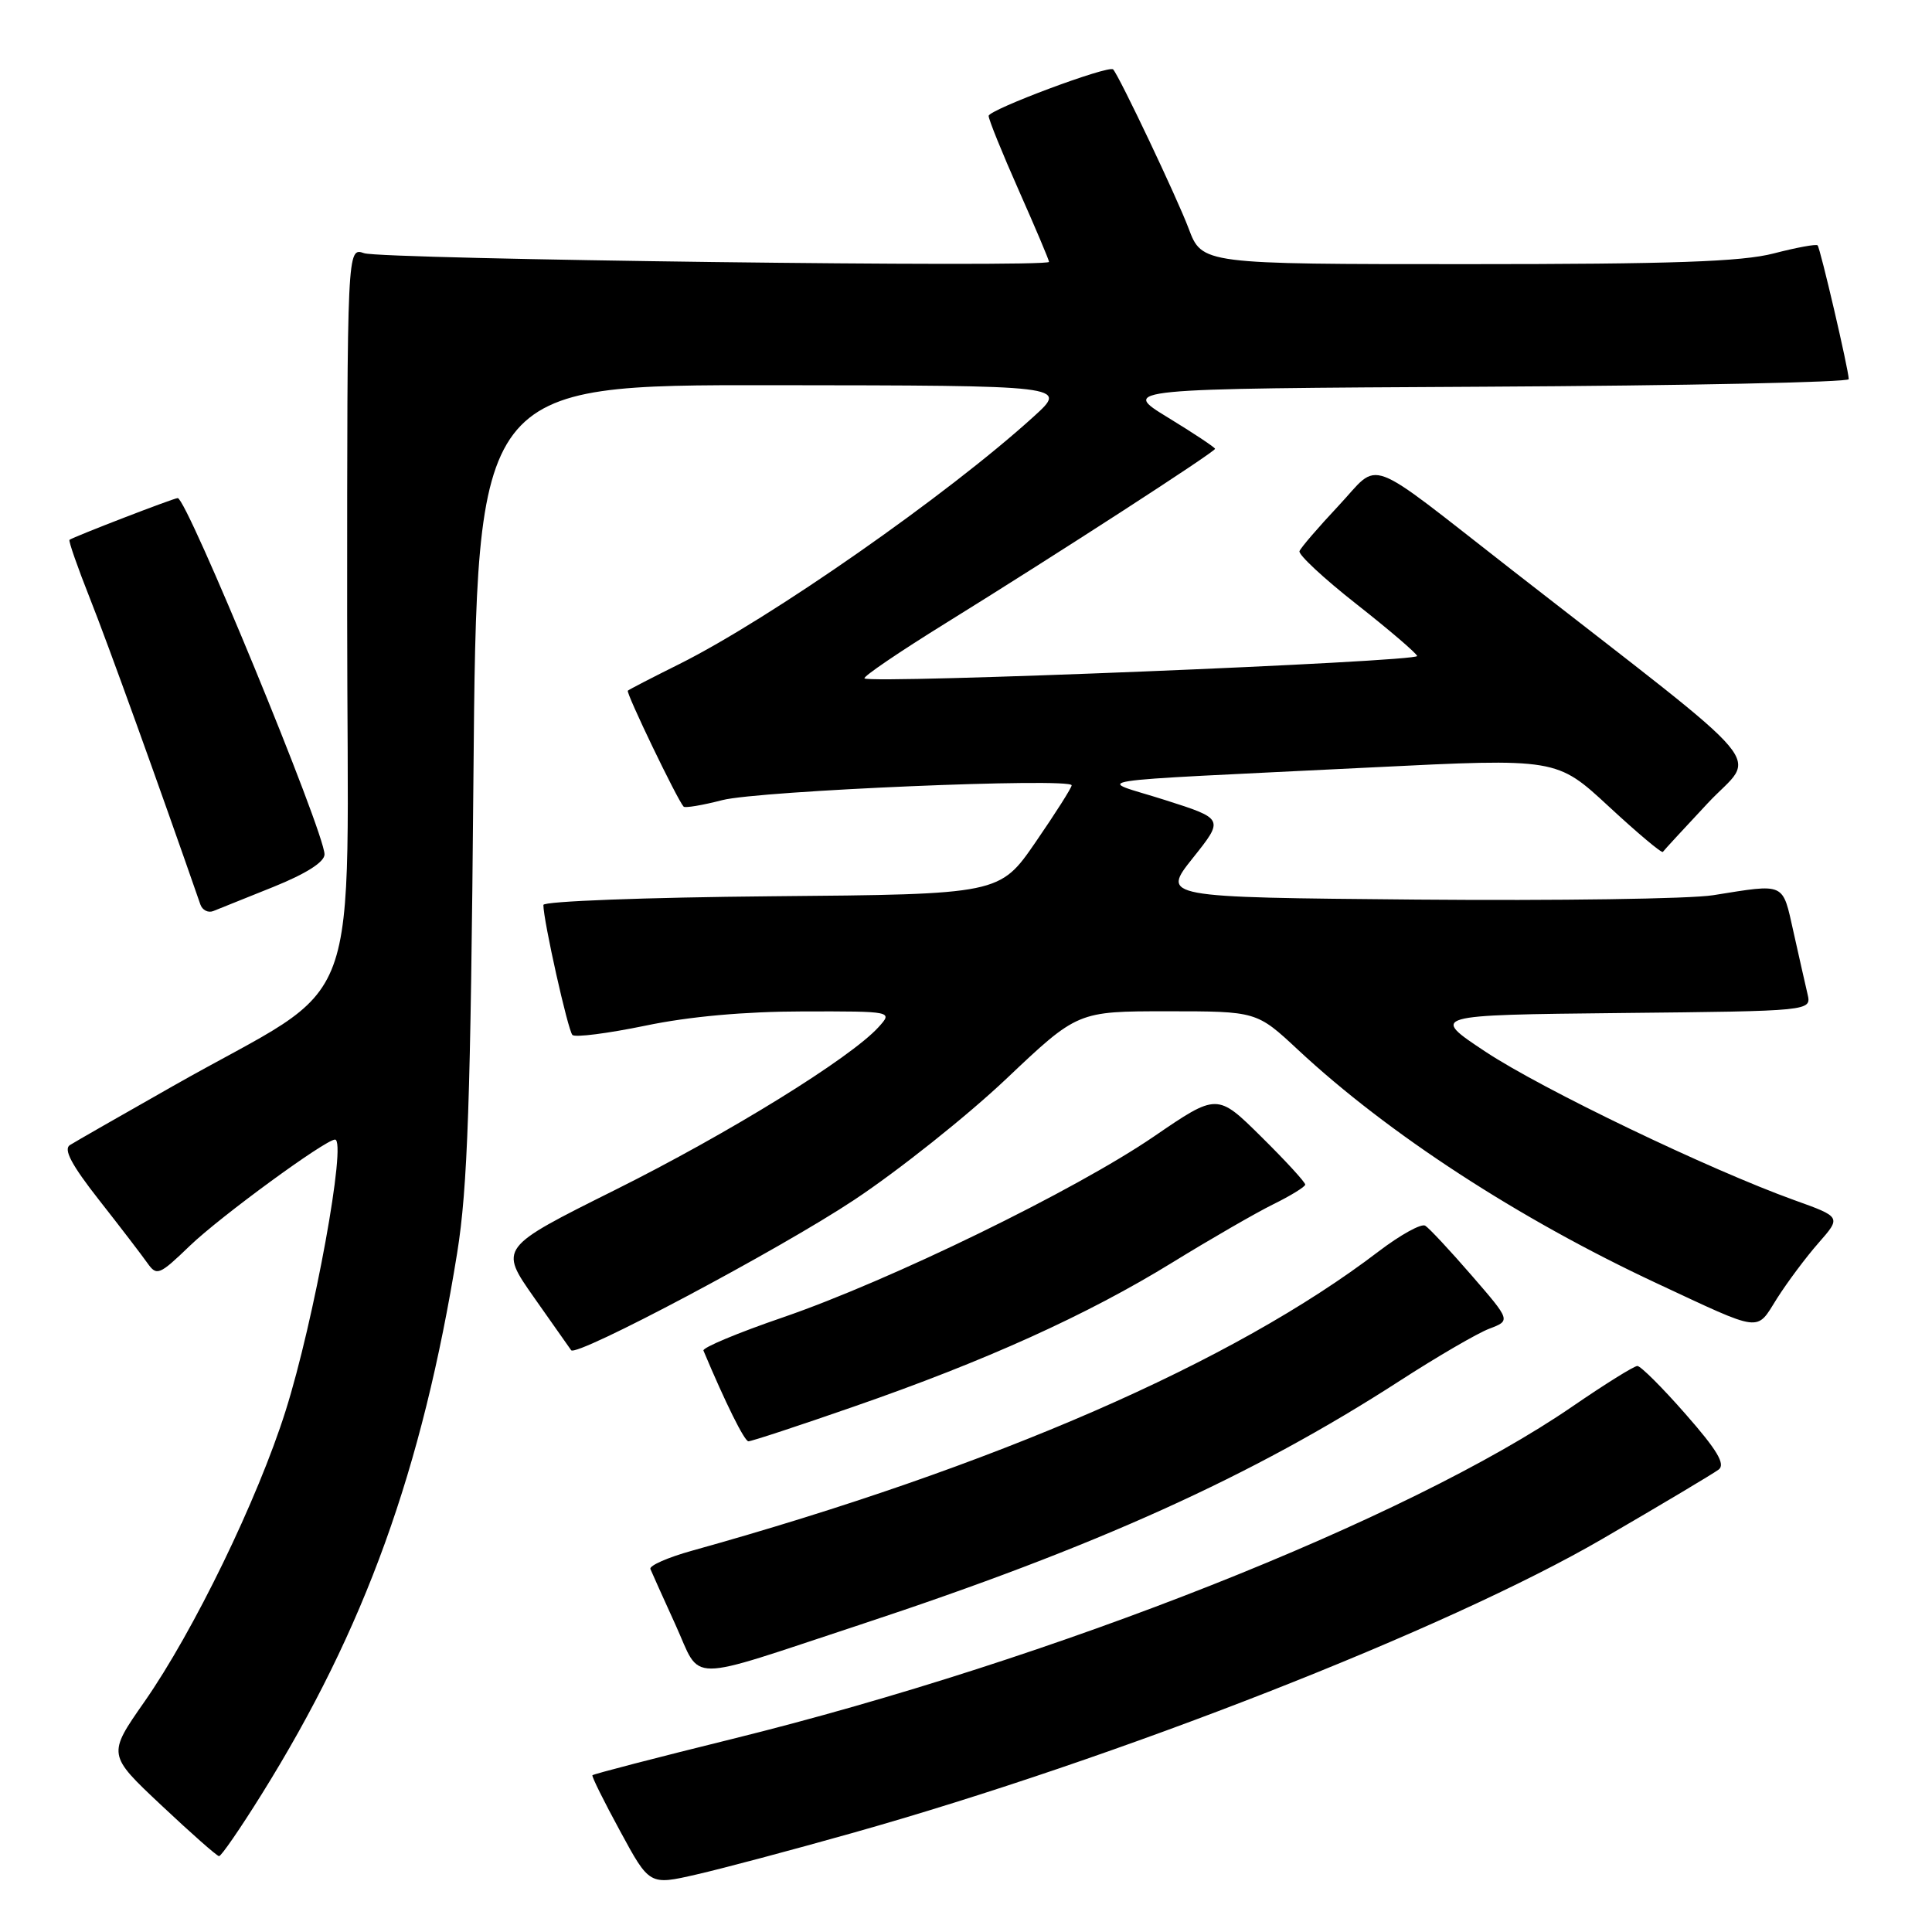 <?xml version="1.0" encoding="UTF-8" standalone="no"?>
<!DOCTYPE svg PUBLIC "-//W3C//DTD SVG 1.1//EN" "http://www.w3.org/Graphics/SVG/1.1/DTD/svg11.dtd" >
<svg xmlns="http://www.w3.org/2000/svg" xmlns:xlink="http://www.w3.org/1999/xlink" version="1.1" viewBox="0 0 256 256">
 <g >
 <path fill="currentColor"
d=" M 112.88 242.90 C 148.01 233.01 191.83 215.83 212.31 203.92 C 220.12 199.38 227.06 195.24 227.74 194.72 C 228.65 194.02 227.53 192.13 223.36 187.39 C 220.28 183.87 217.40 181.00 216.96 181.00 C 216.52 181.00 212.64 183.42 208.33 186.38 C 186.60 201.30 139.74 219.85 97.11 230.40 C 86.99 232.90 78.62 235.07 78.50 235.23 C 78.38 235.38 80.04 238.72 82.18 242.65 C 86.06 249.81 86.06 249.81 92.28 248.38 C 95.70 247.60 104.97 245.13 112.88 242.90 Z  M 34.67 237.75 C 48.34 215.83 55.94 194.79 60.58 166.00 C 61.96 157.43 62.36 145.89 62.73 103.25 C 63.19 51.00 63.19 51.00 102.35 51.04 C 141.50 51.08 141.50 51.08 137.00 55.17 C 125.55 65.58 102.06 81.98 90.00 88.00 C 86.42 89.78 83.36 91.36 83.19 91.52 C 82.91 91.77 89.73 105.95 90.58 106.88 C 90.77 107.09 93.08 106.70 95.71 106.02 C 100.55 104.77 142.00 103.02 142.00 104.06 C 142.00 104.38 139.86 107.75 137.24 111.56 C 132.47 118.50 132.47 118.50 102.24 118.76 C 85.61 118.91 72.00 119.42 72.00 119.91 C 72.00 121.98 75.26 136.56 75.85 137.14 C 76.21 137.49 80.55 136.93 85.50 135.91 C 91.32 134.69 98.71 134.03 106.40 134.02 C 118.31 134.00 118.31 134.00 116.41 136.10 C 112.70 140.19 96.60 150.15 81.47 157.69 C 66.14 165.34 66.14 165.34 70.76 171.92 C 73.30 175.54 75.51 178.68 75.68 178.91 C 76.38 179.85 103.30 165.56 113.19 158.99 C 119.07 155.09 128.14 147.87 133.34 142.95 C 142.79 134.00 142.79 134.00 154.66 134.00 C 166.52 134.00 166.52 134.00 172.01 139.12 C 183.94 150.24 201.24 161.50 219.50 170.03 C 233.69 176.65 232.65 176.52 235.47 172.04 C 236.83 169.90 239.29 166.60 240.96 164.70 C 243.98 161.26 243.98 161.26 237.74 159.02 C 226.47 154.96 204.39 144.35 196.87 139.38 C 189.50 134.50 189.50 134.50 214.76 134.23 C 240.03 133.97 240.03 133.97 239.51 131.73 C 239.22 130.50 238.39 126.80 237.65 123.50 C 236.16 116.85 236.67 117.08 227.00 118.62 C 223.97 119.11 206.29 119.36 187.70 119.20 C 153.91 118.90 153.91 118.90 158.05 113.70 C 162.20 108.50 162.20 108.50 154.35 106.00 C 145.26 103.10 141.58 103.68 181.88 101.68 C 206.27 100.47 206.27 100.47 213.17 106.86 C 216.97 110.38 220.19 113.09 220.34 112.88 C 220.48 112.67 223.17 109.76 226.31 106.40 C 232.74 99.53 235.76 103.13 200.50 75.65 C 180.43 60.01 183.04 60.98 177.34 67.04 C 174.68 69.88 172.36 72.57 172.19 73.03 C 172.02 73.49 175.39 76.63 179.69 80.01 C 183.99 83.39 187.63 86.50 187.78 86.92 C 188.06 87.69 115.30 90.64 114.55 89.89 C 114.33 89.66 119.18 86.37 125.33 82.56 C 140.08 73.42 161.00 59.88 161.00 59.47 C 161.00 59.29 158.19 57.42 154.75 55.32 C 148.50 51.50 148.50 51.50 196.75 51.24 C 223.29 51.10 244.99 50.65 244.97 50.24 C 244.93 48.89 241.19 32.86 240.84 32.51 C 240.65 32.32 238.04 32.80 235.03 33.58 C 230.82 34.68 221.52 35.00 194.42 35.00 C 159.27 35.00 159.27 35.00 157.49 30.25 C 155.99 26.26 148.35 10.15 147.50 9.20 C 146.95 8.58 131.00 14.54 131.00 15.36 C 131.00 15.84 132.80 20.28 135.00 25.24 C 137.20 30.20 139.00 34.45 139.00 34.70 C 139.00 35.48 50.60 34.36 48.25 33.55 C 46.00 32.77 46.00 32.77 46.00 81.40 C 46.00 136.76 48.79 129.21 22.88 143.93 C 16.07 147.79 9.94 151.30 9.26 151.73 C 8.38 152.28 9.48 154.36 13.12 159.00 C 15.93 162.57 18.81 166.34 19.53 167.36 C 20.77 169.11 21.10 168.98 25.17 165.06 C 29.21 161.18 43.13 151.00 44.39 151.00 C 45.99 151.00 41.62 175.01 37.84 186.96 C 34.14 198.69 25.66 216.15 19.13 225.50 C 14.24 232.50 14.24 232.50 21.37 239.20 C 25.29 242.89 28.73 245.93 29.02 245.95 C 29.30 245.98 31.84 242.29 34.67 237.75 Z  M 114.00 215.27 C 145.19 204.98 165.90 195.62 185.50 182.95 C 190.45 179.75 195.78 176.65 197.34 176.06 C 200.18 174.98 200.18 174.98 194.99 168.99 C 192.13 165.69 189.37 162.73 188.85 162.41 C 188.33 162.09 185.57 163.62 182.70 165.80 C 163.43 180.52 131.82 194.30 91.68 205.48 C 88.48 206.37 86.01 207.46 86.18 207.90 C 86.36 208.34 87.85 211.66 89.50 215.28 C 93.03 223.03 90.46 223.03 114.00 215.27 Z  M 113.17 186.37 C 130.59 180.33 144.03 174.25 155.34 167.29 C 160.38 164.19 166.39 160.72 168.70 159.58 C 171.02 158.44 172.93 157.26 172.95 156.97 C 172.98 156.68 170.37 153.83 167.15 150.65 C 161.29 144.85 161.29 144.85 152.90 150.59 C 142.42 157.75 117.97 169.67 103.71 174.57 C 97.78 176.60 93.05 178.58 93.21 178.96 C 96.11 185.86 98.64 190.97 99.17 190.98 C 99.55 190.99 105.85 188.92 113.17 186.37 Z  M 36.25 117.51 C 40.58 115.76 43.00 114.22 43.00 113.21 C 43.00 110.26 24.77 66.00 23.55 66.00 C 23.03 66.00 9.79 71.11 9.21 71.53 C 9.05 71.65 10.27 75.14 11.91 79.28 C 14.25 85.16 21.07 104.07 26.55 119.85 C 26.81 120.60 27.58 120.99 28.26 120.72 C 28.94 120.44 32.54 119.00 36.25 117.51 Z "/>
</g>
</svg>